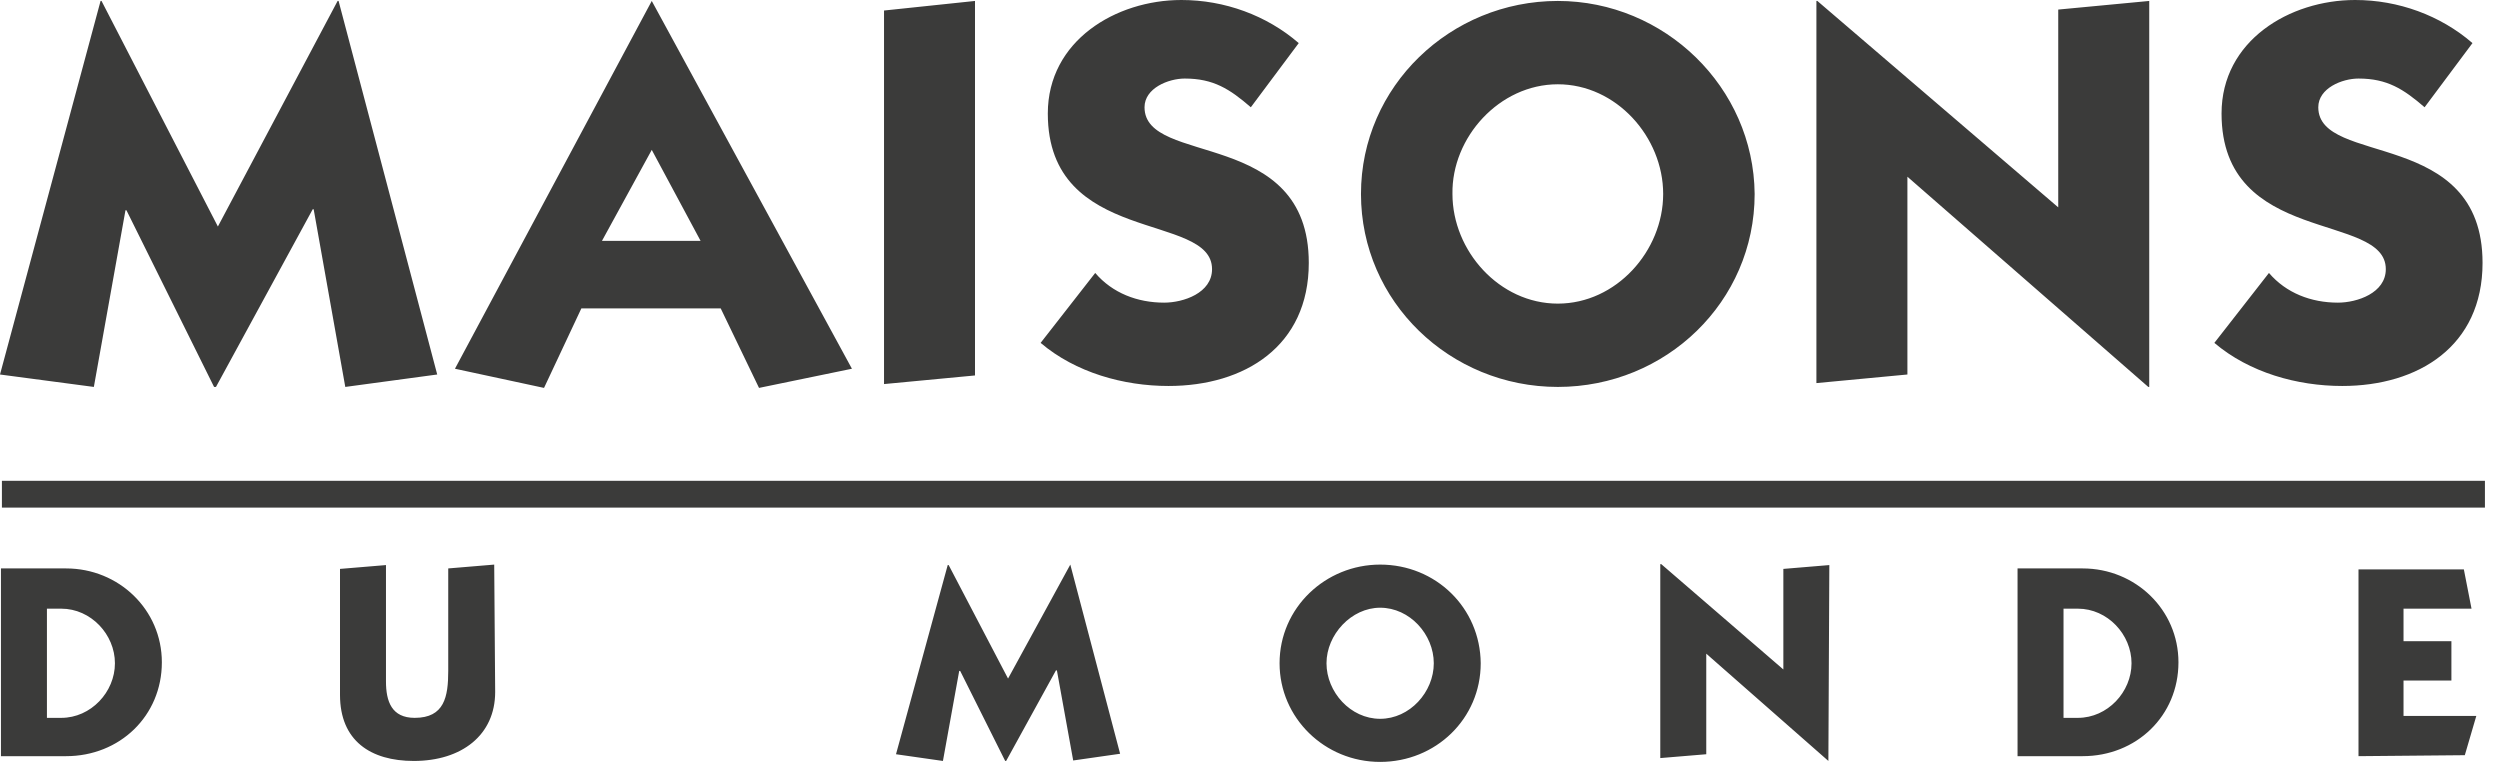 <svg width="105" height="32" viewBox="0 0 105 32" fill="none" xmlns="http://www.w3.org/2000/svg">
<path d="M0.08 20.194H104.367V21.32H0.08V20.194ZM14.18 0.04H14.22L18.363 15.729L14.502 16.251L13.174 8.789H13.134L9.071 16.251H8.991L5.31 8.83H5.27L3.942 16.251L0 15.729L4.224 0.04H4.264L9.151 9.514L14.18 0.04V0.04ZM27.374 6.295L29.425 10.117H25.282L27.374 6.295V6.295ZM27.374 0.04L19.108 15.487L22.849 16.292L24.417 12.953H30.27L31.879 16.292L35.781 15.487L27.374 0.04V0.04ZM40.95 0.04V15.769L37.129 16.131V0.442L40.95 0.04V0.04ZM52.535 4.505C51.651 3.741 50.967 3.299 49.76 3.299C49.076 3.299 48.07 3.701 48.07 4.505C48.07 6.999 54.969 5.35 54.969 11.042C54.969 14.542 52.274 16.211 49.076 16.211C47.185 16.211 45.174 15.648 43.706 14.401L45.999 11.464C46.723 12.309 47.769 12.711 48.895 12.711C49.7 12.711 50.906 12.309 50.906 11.304C50.906 8.89 44.008 10.338 44.008 4.767C44.008 1.71 46.864 0 49.619 0C51.429 0 53.199 0.644 54.547 1.81L52.535 4.505V4.505ZM65.428 3.54C67.882 3.54 69.853 5.752 69.853 8.146C69.853 10.539 67.882 12.752 65.428 12.752C62.974 12.752 61.003 10.539 61.003 8.146C60.963 5.772 62.974 3.54 65.428 3.54V3.54ZM65.428 0.04C60.923 0.04 57.161 3.62 57.161 8.146C57.161 12.671 60.903 16.251 65.428 16.251C69.974 16.251 73.695 12.671 73.695 8.146C73.654 3.661 69.913 0.04 65.428 0.04V0.04ZM90.228 16.251L80.111 7.422V15.729L76.289 16.09V0.04H76.329L86.446 8.709V0.402L90.268 0.04V16.251H90.228ZM101.833 4.505C100.948 3.741 100.264 3.299 99.057 3.299C98.373 3.299 97.368 3.701 97.368 4.505C97.368 6.999 104.267 5.35 104.267 11.042C104.267 14.542 101.571 16.211 98.373 16.211C96.483 16.211 94.471 15.648 93.003 14.401L95.296 11.464C96.02 12.309 97.066 12.711 98.192 12.711C98.997 12.711 100.204 12.309 100.204 11.304C100.204 8.89 93.305 10.338 93.305 4.767C93.305 1.71 96.161 0 98.916 0C100.727 0 102.497 0.644 103.844 1.81L101.833 4.505V4.505ZM1.971 25.564H2.574C3.821 25.564 4.827 26.65 4.827 27.857C4.827 29.064 3.821 30.15 2.574 30.15H1.971V25.564V25.564ZM0.04 31.759H2.776C5.028 31.759 6.798 30.069 6.798 27.817C6.798 25.604 4.988 23.874 2.776 23.874H0.04V31.759ZM20.797 29.064C20.797 30.874 19.389 31.96 17.378 31.96C15.568 31.96 14.28 31.115 14.28 29.184V23.894L16.211 23.733V28.621C16.211 29.466 16.453 30.15 17.418 30.15C18.665 30.15 18.826 29.265 18.826 28.178V23.874L20.757 23.713L20.797 29.064V29.064ZM44.953 23.713L47.045 31.658L45.074 31.94L44.39 28.158H44.349L42.258 31.96H42.218L40.327 28.178H40.287L39.603 31.96L37.632 31.678L39.804 23.733H39.844L42.338 28.5L44.953 23.713V23.713ZM57.966 25.524C59.213 25.524 60.219 26.65 60.219 27.857C60.219 29.064 59.213 30.19 57.966 30.19C56.719 30.19 55.713 29.064 55.713 27.857C55.713 26.65 56.759 25.524 57.966 25.524ZM57.966 23.713C55.673 23.713 53.742 25.524 53.742 27.857C53.742 30.15 55.633 32 57.966 32C60.299 32 62.19 30.19 62.19 27.857C62.17 25.524 60.299 23.713 57.966 23.713ZM76.792 31.96L71.663 27.454V31.678L69.732 31.839V23.693H69.772L74.901 28.118V23.894L76.832 23.733L76.792 31.96ZM86.668 25.564H87.271C88.518 25.564 89.524 26.65 89.524 27.857C89.524 29.064 88.518 30.15 87.271 30.15H86.668V25.564ZM84.737 31.759H87.472C89.725 31.759 91.495 30.069 91.495 27.817C91.495 25.604 89.684 23.874 87.472 23.874H84.737V31.759ZM99.057 31.759V23.915H103.482L103.804 25.564H100.948V26.931H102.959V28.581H100.948V30.069H104.005L103.522 31.718L99.057 31.759V31.759Z" fill="#3B3B3A"/>
</svg>
